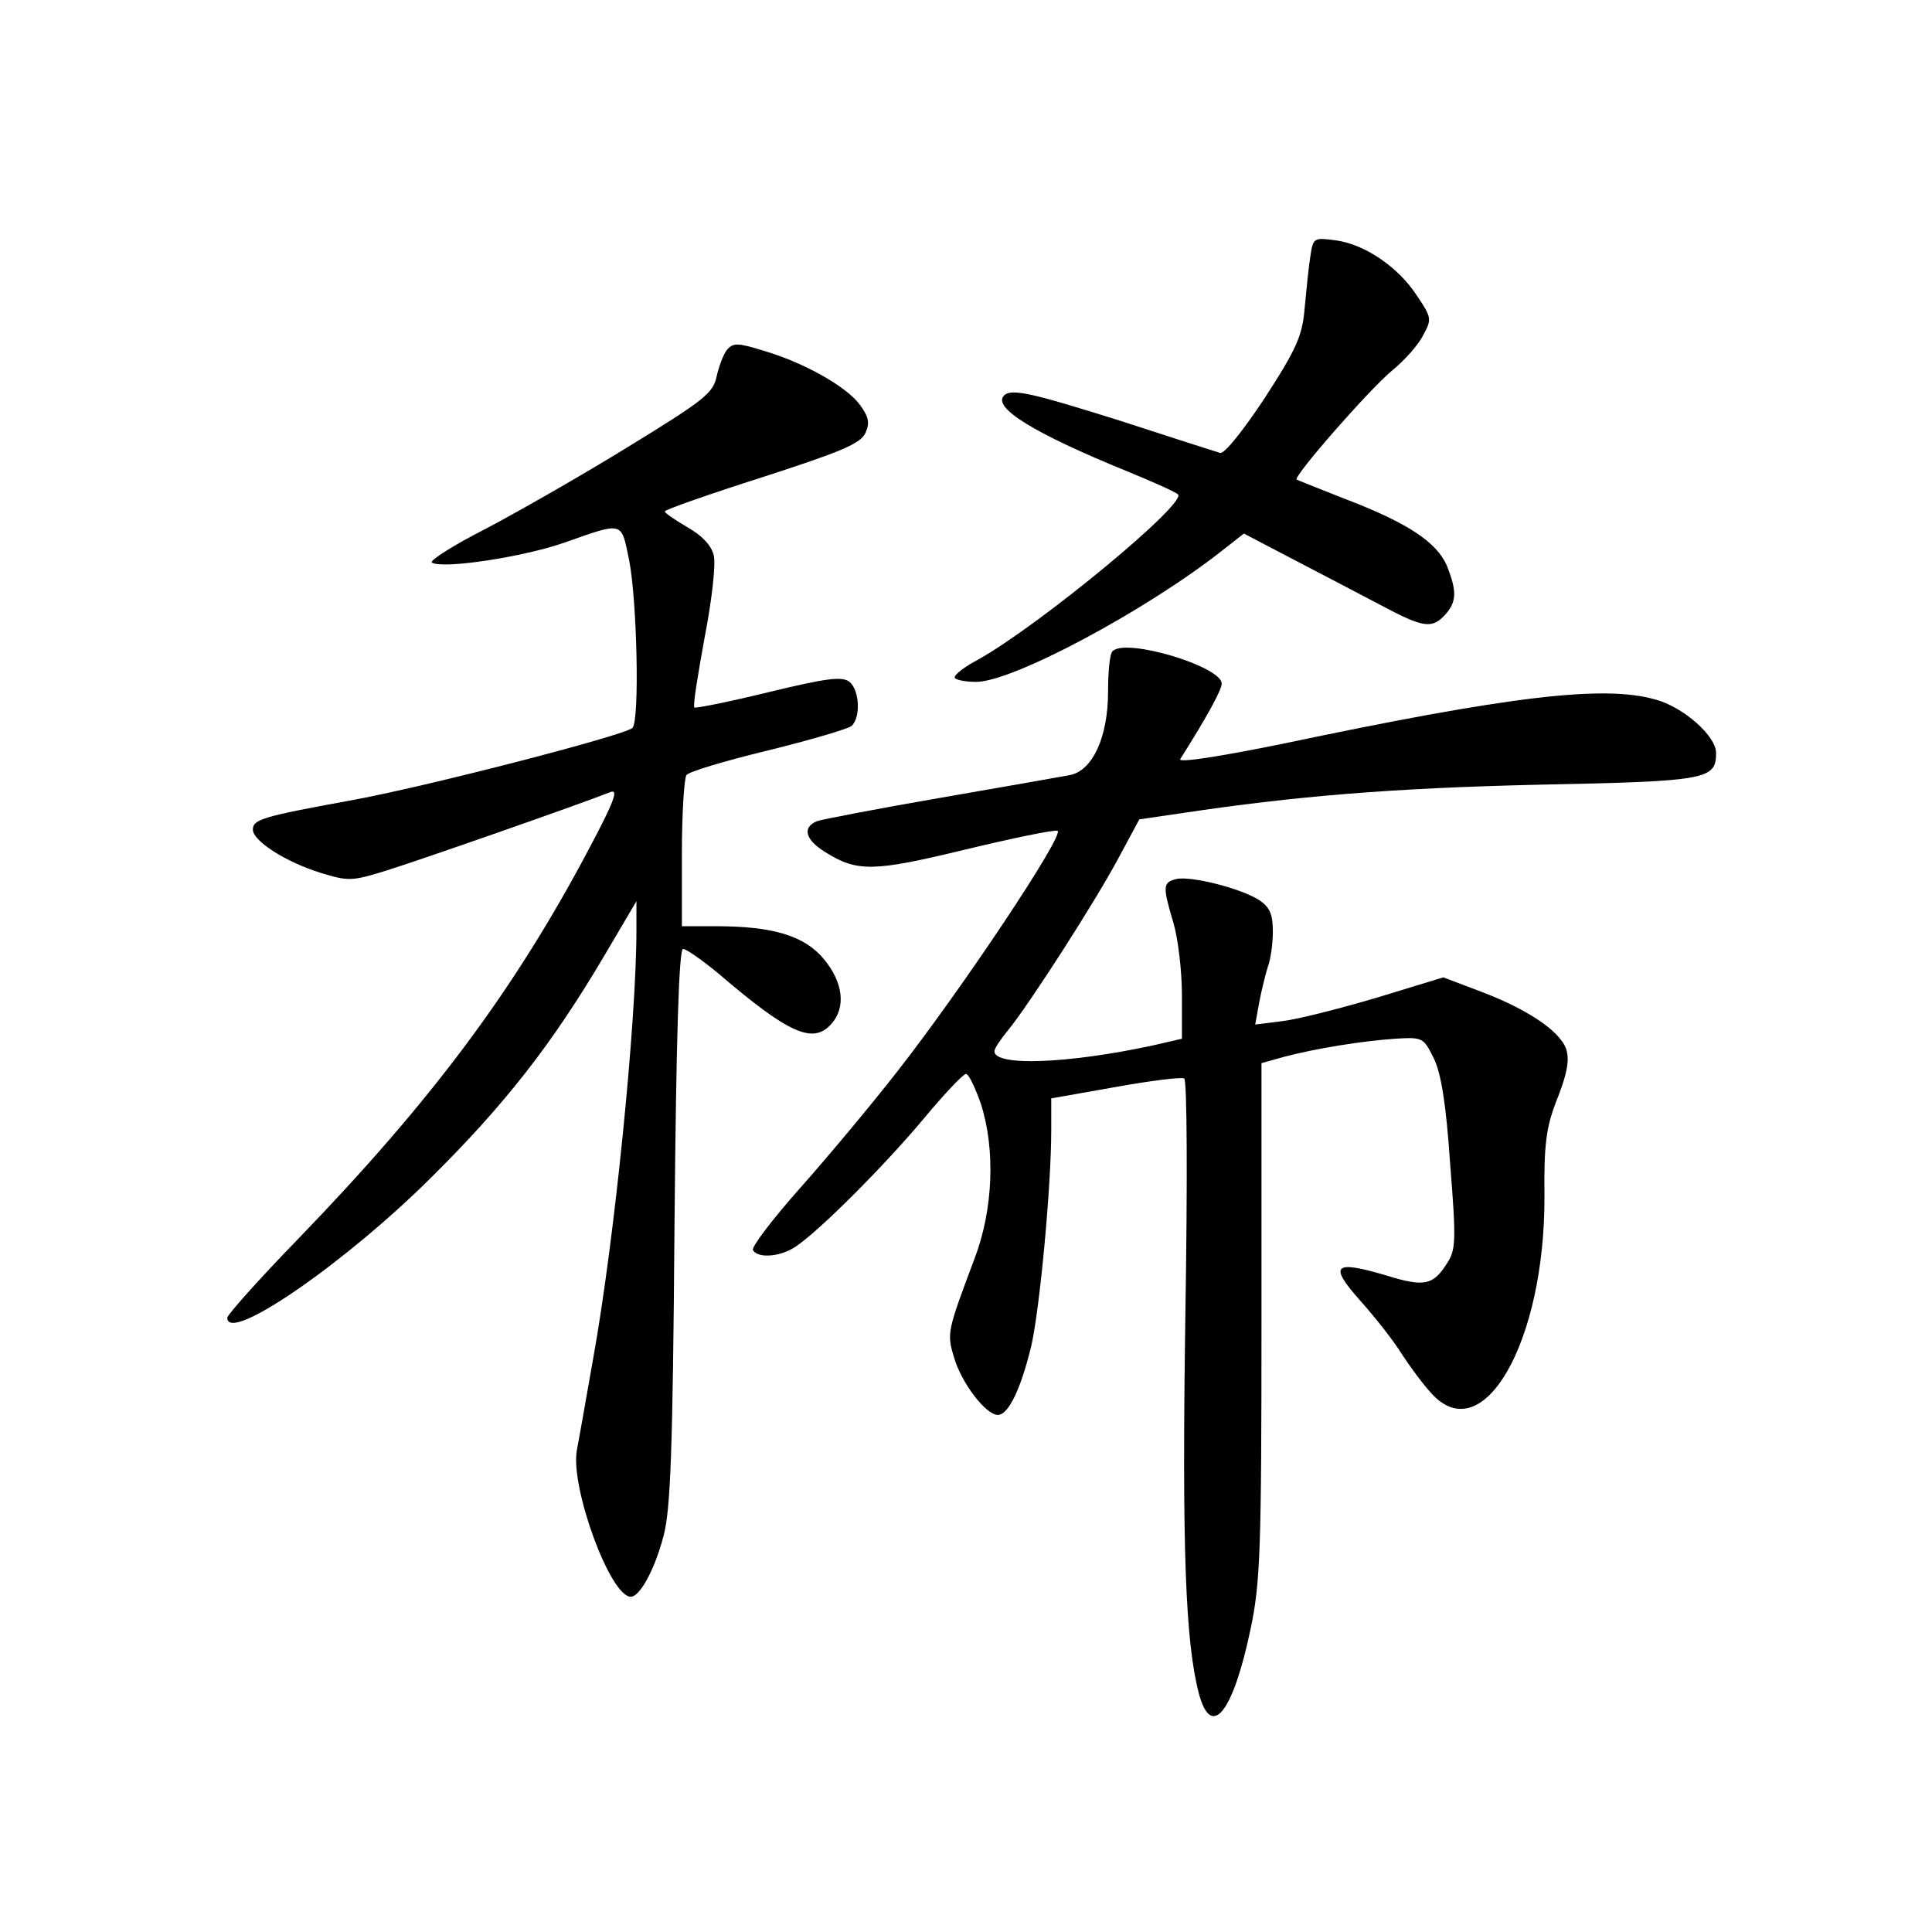 <?xml version="1.0" standalone="no"?>
<!DOCTYPE svg PUBLIC "-//W3C//DTD SVG 20010904//EN"
 "http://www.w3.org/TR/2001/REC-SVG-20010904/DTD/svg10.dtd">
<svg version="1.0" xmlns="http://www.w3.org/2000/svg"
 width="340pt" height="340pt" viewBox="0 0 340 340"
 preserveAspectRatio="xMidYMid meet">
<g transform="translate(0,340) scale(0.1,-0.1)"
fill="#000000" stroke="none">
<path d="M2306 2949 c-3 -19 -7 -59 -10 -91 -4 -48 -13 -70 -70 -158 -39 -59
-72 -100 -79 -97 -7 2 -85 27 -174 56 -156 49 -193 58 -206 45 -21 -21 51 -66
218 -134 44 -18 84 -36 88 -40 17 -15 -243 -230 -352 -291 -23 -12 -41 -26
-41 -31 0 -4 17 -8 38 -8 64 0 300 126 434 232 l37 29 88 -46 c48 -25 117 -61
153 -80 75 -40 90 -42 113 -17 21 23 21 42 3 87 -18 41 -69 75 -179 117 -45
18 -84 33 -85 34 -7 5 129 160 168 192 22 18 47 46 55 63 15 27 14 31 -11 68
-33 51 -92 91 -143 98 -39 5 -40 5 -45 -28z"/>
<path d="M1279 2784 c-6 -8 -14 -29 -18 -47 -6 -29 -23 -42 -155 -123 -81 -50
-195 -115 -252 -145 -57 -29 -99 -56 -94 -59 19 -12 162 10 233 35 105 37 100
38 114 -30 14 -69 19 -283 6 -296 -13 -13 -369 -105 -498 -128 -153 -28 -170
-33 -170 -51 0 -20 58 -57 119 -76 49 -15 55 -15 116 4 55 17 333 114 394 138
15 6 7 -16 -36 -97 -132 -250 -277 -445 -515 -691 -68 -70 -123 -132 -123
-137 0 -47 209 97 361 249 127 126 210 232 300 384 l59 100 0 -50 c0 -164 -39
-549 -76 -754 -13 -74 -26 -148 -29 -163 -11 -66 59 -257 95 -257 16 0 42 47
58 108 12 46 16 149 19 545 3 338 8 487 15 487 6 0 34 -20 62 -43 125 -107
167 -125 199 -89 26 29 21 73 -13 114 -34 41 -89 58 -190 58 l-60 0 0 128 c0
70 4 132 8 138 4 6 68 25 142 43 74 18 141 38 148 43 17 14 15 63 -3 78 -13
10 -39 7 -142 -18 -70 -17 -129 -29 -131 -27 -3 2 6 57 18 123 13 67 20 130
16 145 -4 17 -21 35 -46 49 -22 13 -40 25 -40 28 0 3 77 30 171 60 139 45 173
59 182 78 8 18 6 28 -10 50 -24 32 -98 74 -170 95 -45 14 -53 14 -64 1z"/>
<path d="M1958 2254 c-5 -4 -8 -36 -8 -71 0 -80 -27 -139 -67 -147 -16 -3
-118 -21 -228 -40 -110 -19 -208 -38 -217 -41 -27 -11 -21 -33 15 -55 56 -35
85 -34 246 5 83 20 156 35 162 33 14 -5 -167 -277 -283 -425 -46 -59 -123
-151 -171 -205 -48 -54 -85 -103 -82 -108 9 -15 48 -12 75 6 41 27 157 143
227 227 35 42 68 77 73 77 5 0 16 -24 26 -52 26 -80 22 -187 -11 -273 -48
-128 -49 -131 -36 -174 13 -45 56 -101 77 -101 19 0 41 47 59 122 15 66 35
281 35 378 l0 57 113 20 c61 11 116 18 121 15 5 -3 6 -175 2 -421 -6 -405 0
-571 24 -662 22 -81 60 -33 91 115 17 81 19 140 19 543 l0 452 39 11 c57 15
138 28 196 32 49 3 50 2 68 -34 13 -26 22 -81 29 -186 11 -137 10 -152 -6
-176 -24 -38 -40 -41 -105 -21 -94 28 -103 19 -48 -43 26 -29 60 -72 74 -95
15 -23 38 -54 52 -69 91 -101 200 91 199 347 -1 90 3 120 20 165 25 62 27 88
9 110 -22 29 -75 60 -141 85 l-66 25 -118 -36 c-64 -19 -139 -38 -165 -41
l-48 -6 7 39 c4 21 11 49 15 62 5 13 9 41 9 62 0 31 -5 43 -24 56 -33 21 -121
43 -146 37 -24 -6 -24 -13 -5 -77 8 -27 15 -84 15 -127 l0 -77 -52 -12 c-149
-32 -278 -37 -278 -10 0 5 11 21 24 37 35 42 156 230 196 306 l35 65 75 11
c200 30 369 44 626 50 299 6 314 9 314 56 0 30 -58 81 -107 94 -91 26 -257 6
-656 -78 -108 -22 -184 -34 -180 -27 48 76 73 122 73 133 0 30 -169 81 -192
57z"/>
</g>
</svg>
